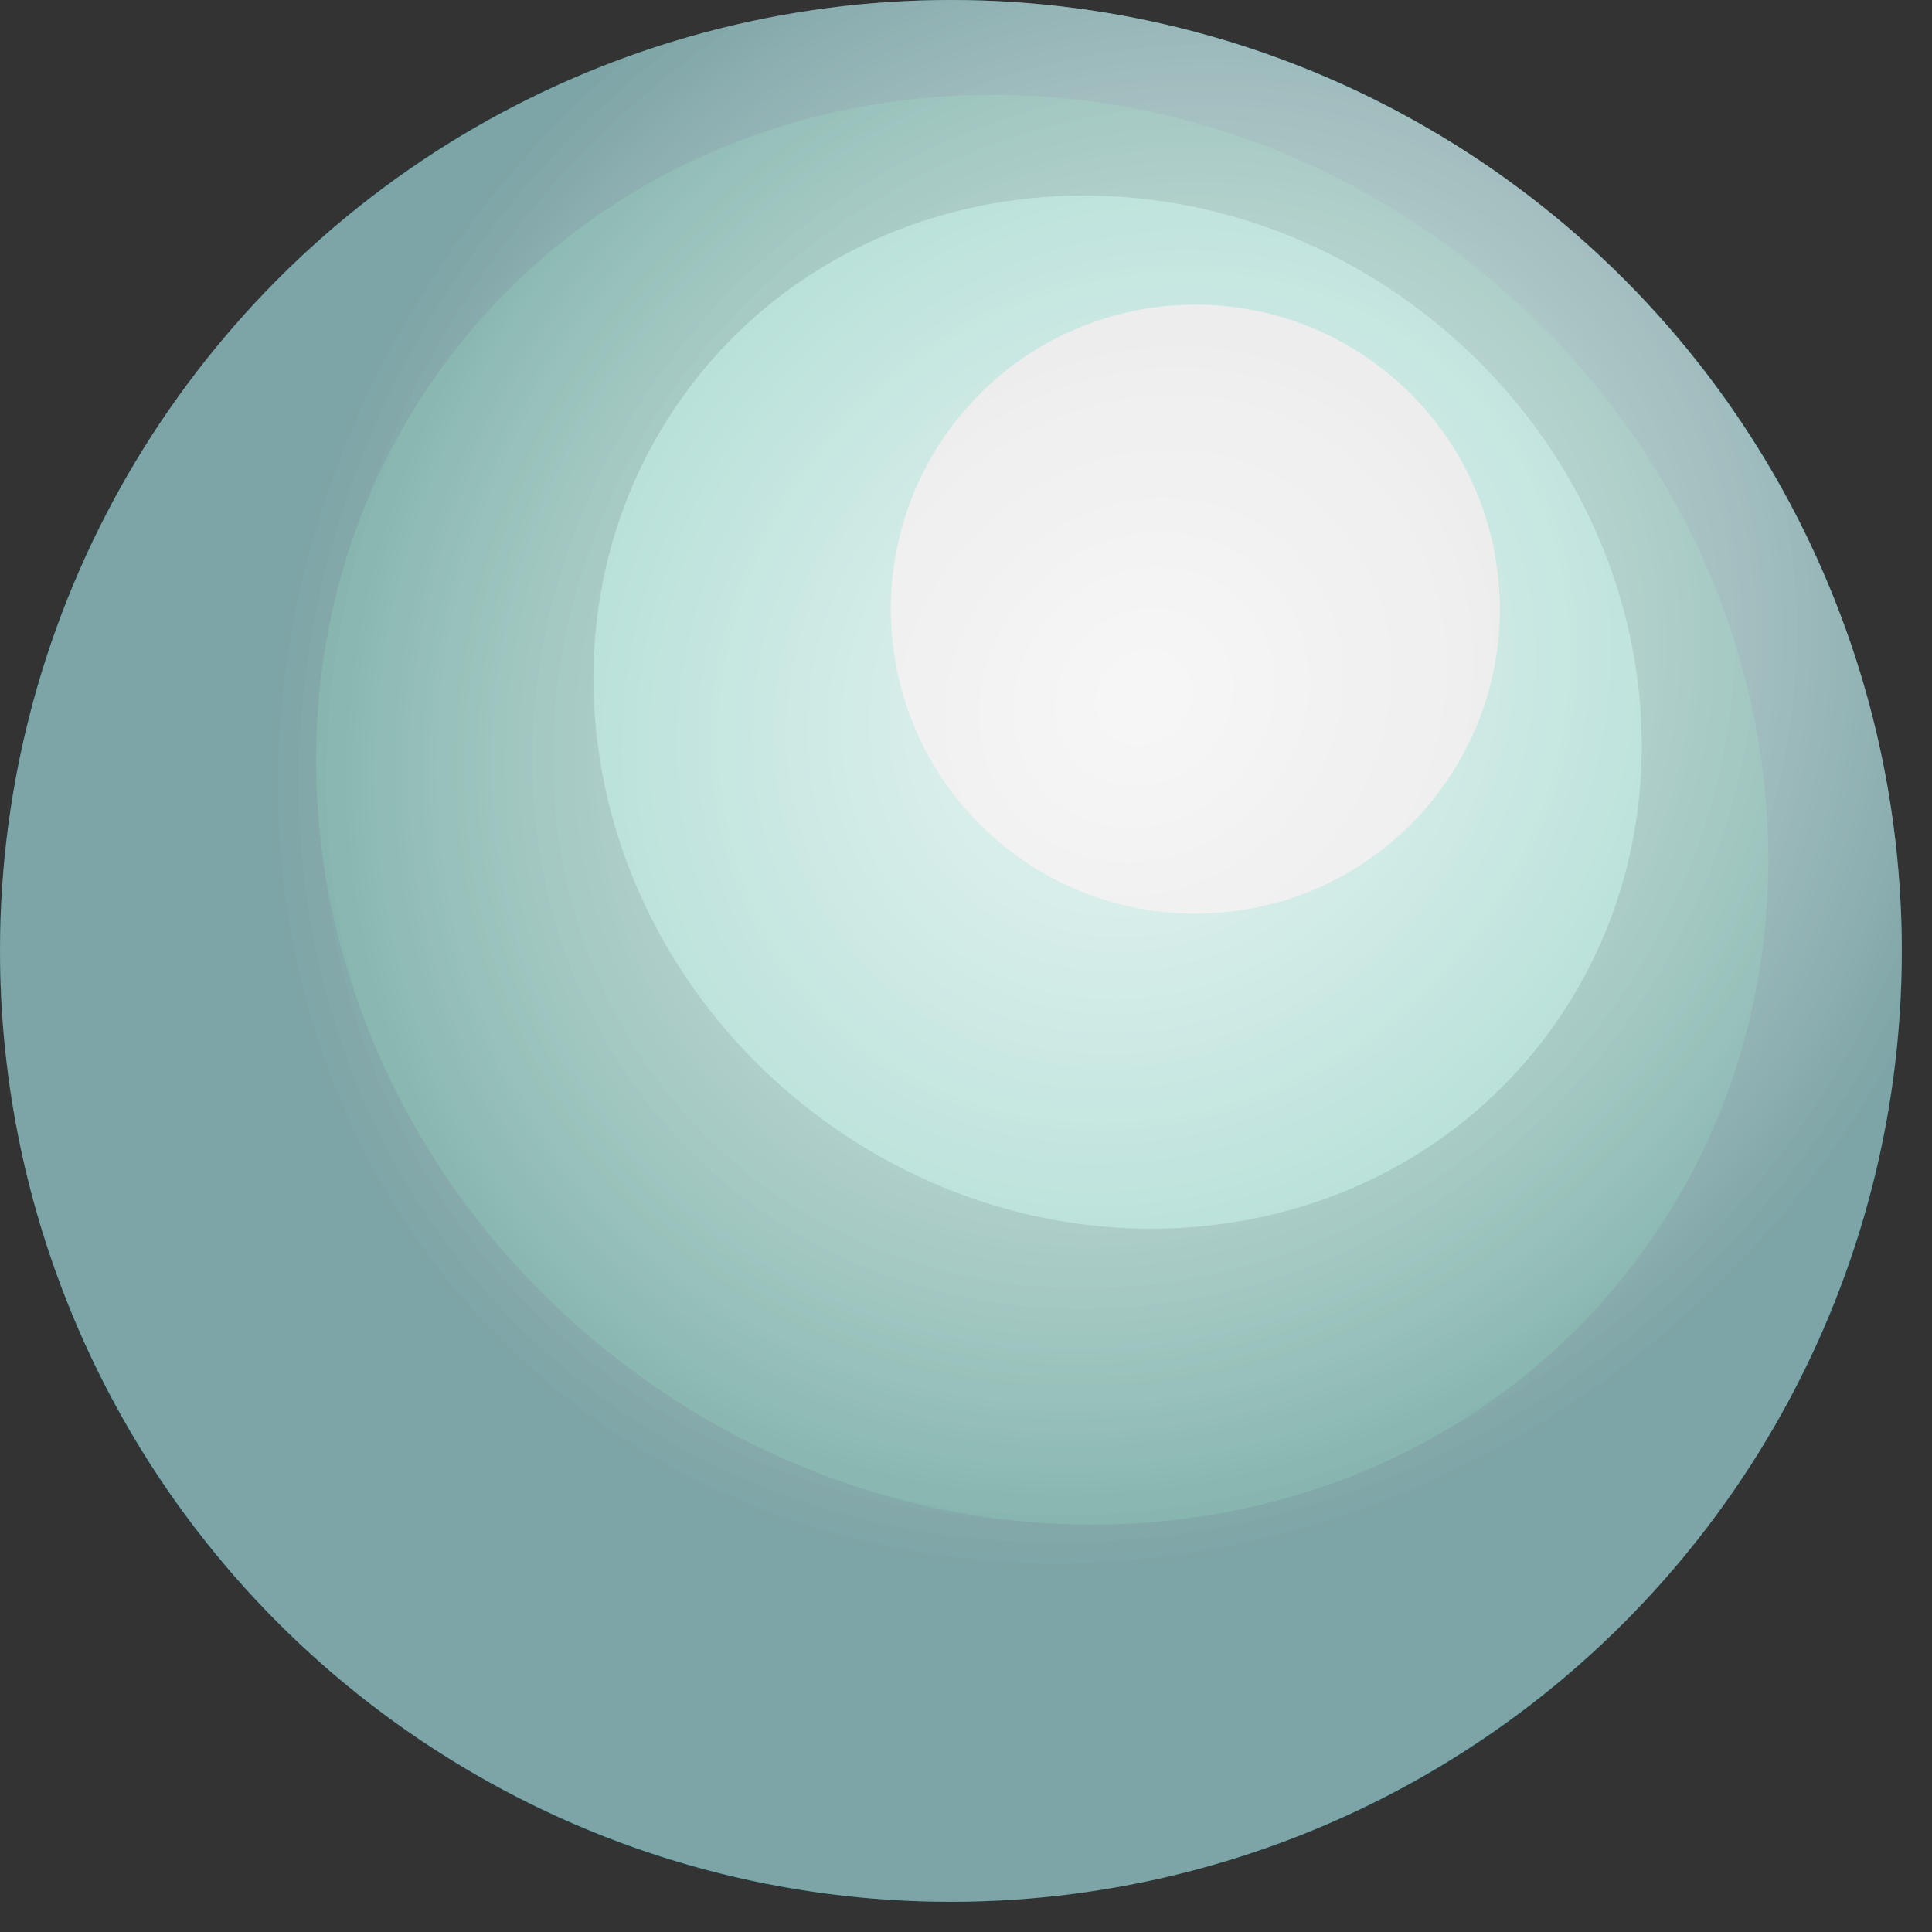 <svg width="64" height="64" viewBox="0 0 64 64" fill="none" xmlns="http://www.w3.org/2000/svg">
<rect x="0" y="0" width="64" height="64" fill="#333333" stroke="none"/>
<path d="M6.908 11.817C17.779 -1.765 37.601 -3.962 51.183 6.908C64.765 17.779 66.962 37.601 56.092 51.183C45.221 64.765 25.399 66.962 11.817 56.092C-1.765 45.221 -3.962 25.399 6.908 11.817Z" fill="#127278"/>
<path d="M15.242 11.389C23.183 1.468 38.253 0.336 48.902 8.86C59.552 17.384 61.748 32.336 53.808 42.256C45.867 52.176 30.797 53.309 20.148 44.785C9.498 36.261 7.302 21.309 15.242 11.389Z" fill="#169781"/>
<path d="M23.126 12.468C28.875 5.286 39.757 4.442 47.432 10.585C55.106 16.727 56.667 27.53 50.918 34.712C45.169 41.895 34.287 42.739 26.612 36.596C18.938 30.454 17.377 19.651 23.126 12.468Z" fill="#56E6CD"/>
<path d="M31.721 13.876C35.202 9.527 41.55 8.823 45.9 12.304C50.249 15.785 50.953 22.133 47.472 26.483C43.99 30.832 37.642 31.536 33.293 28.055C28.944 24.573 28.24 18.225 31.721 13.876Z" fill="white"/>
<g style="mix-blend-mode:color-burn" opacity="0.6">
<circle cx="31.5" cy="31.5" r="31.5" fill="#C4C4C4"/>
</g>
<g style="mix-blend-mode:overlay">
<circle cx="31.5" cy="31.5" r="31.5" fill="url(#paint0_radial_2_496)" fill-opacity="0.5"/>
</g>
<g style="mix-blend-mode:overlay">
<circle cx="31.5" cy="31.5" r="31.5" fill="url(#paint1_radial_2_496)" fill-opacity="0.5"/>
</g>
<defs>
<radialGradient id="paint0_radial_2_496" cx="0" cy="0" r="1" gradientUnits="userSpaceOnUse" gradientTransform="translate(38 23) rotate(135.03) scale(42.94 38.291)">
<stop stop-color="white"/>
<stop offset="0.719" stop-color="white" stop-opacity="0"/>
</radialGradient>
<radialGradient id="paint1_radial_2_496" cx="0" cy="0" r="1" gradientUnits="userSpaceOnUse" gradientTransform="translate(38 23) rotate(135.03) scale(42.94 38.291)">
<stop stop-color="white"/>
<stop offset="0.719" stop-color="white" stop-opacity="0"/>
</radialGradient>
</defs>
</svg>
